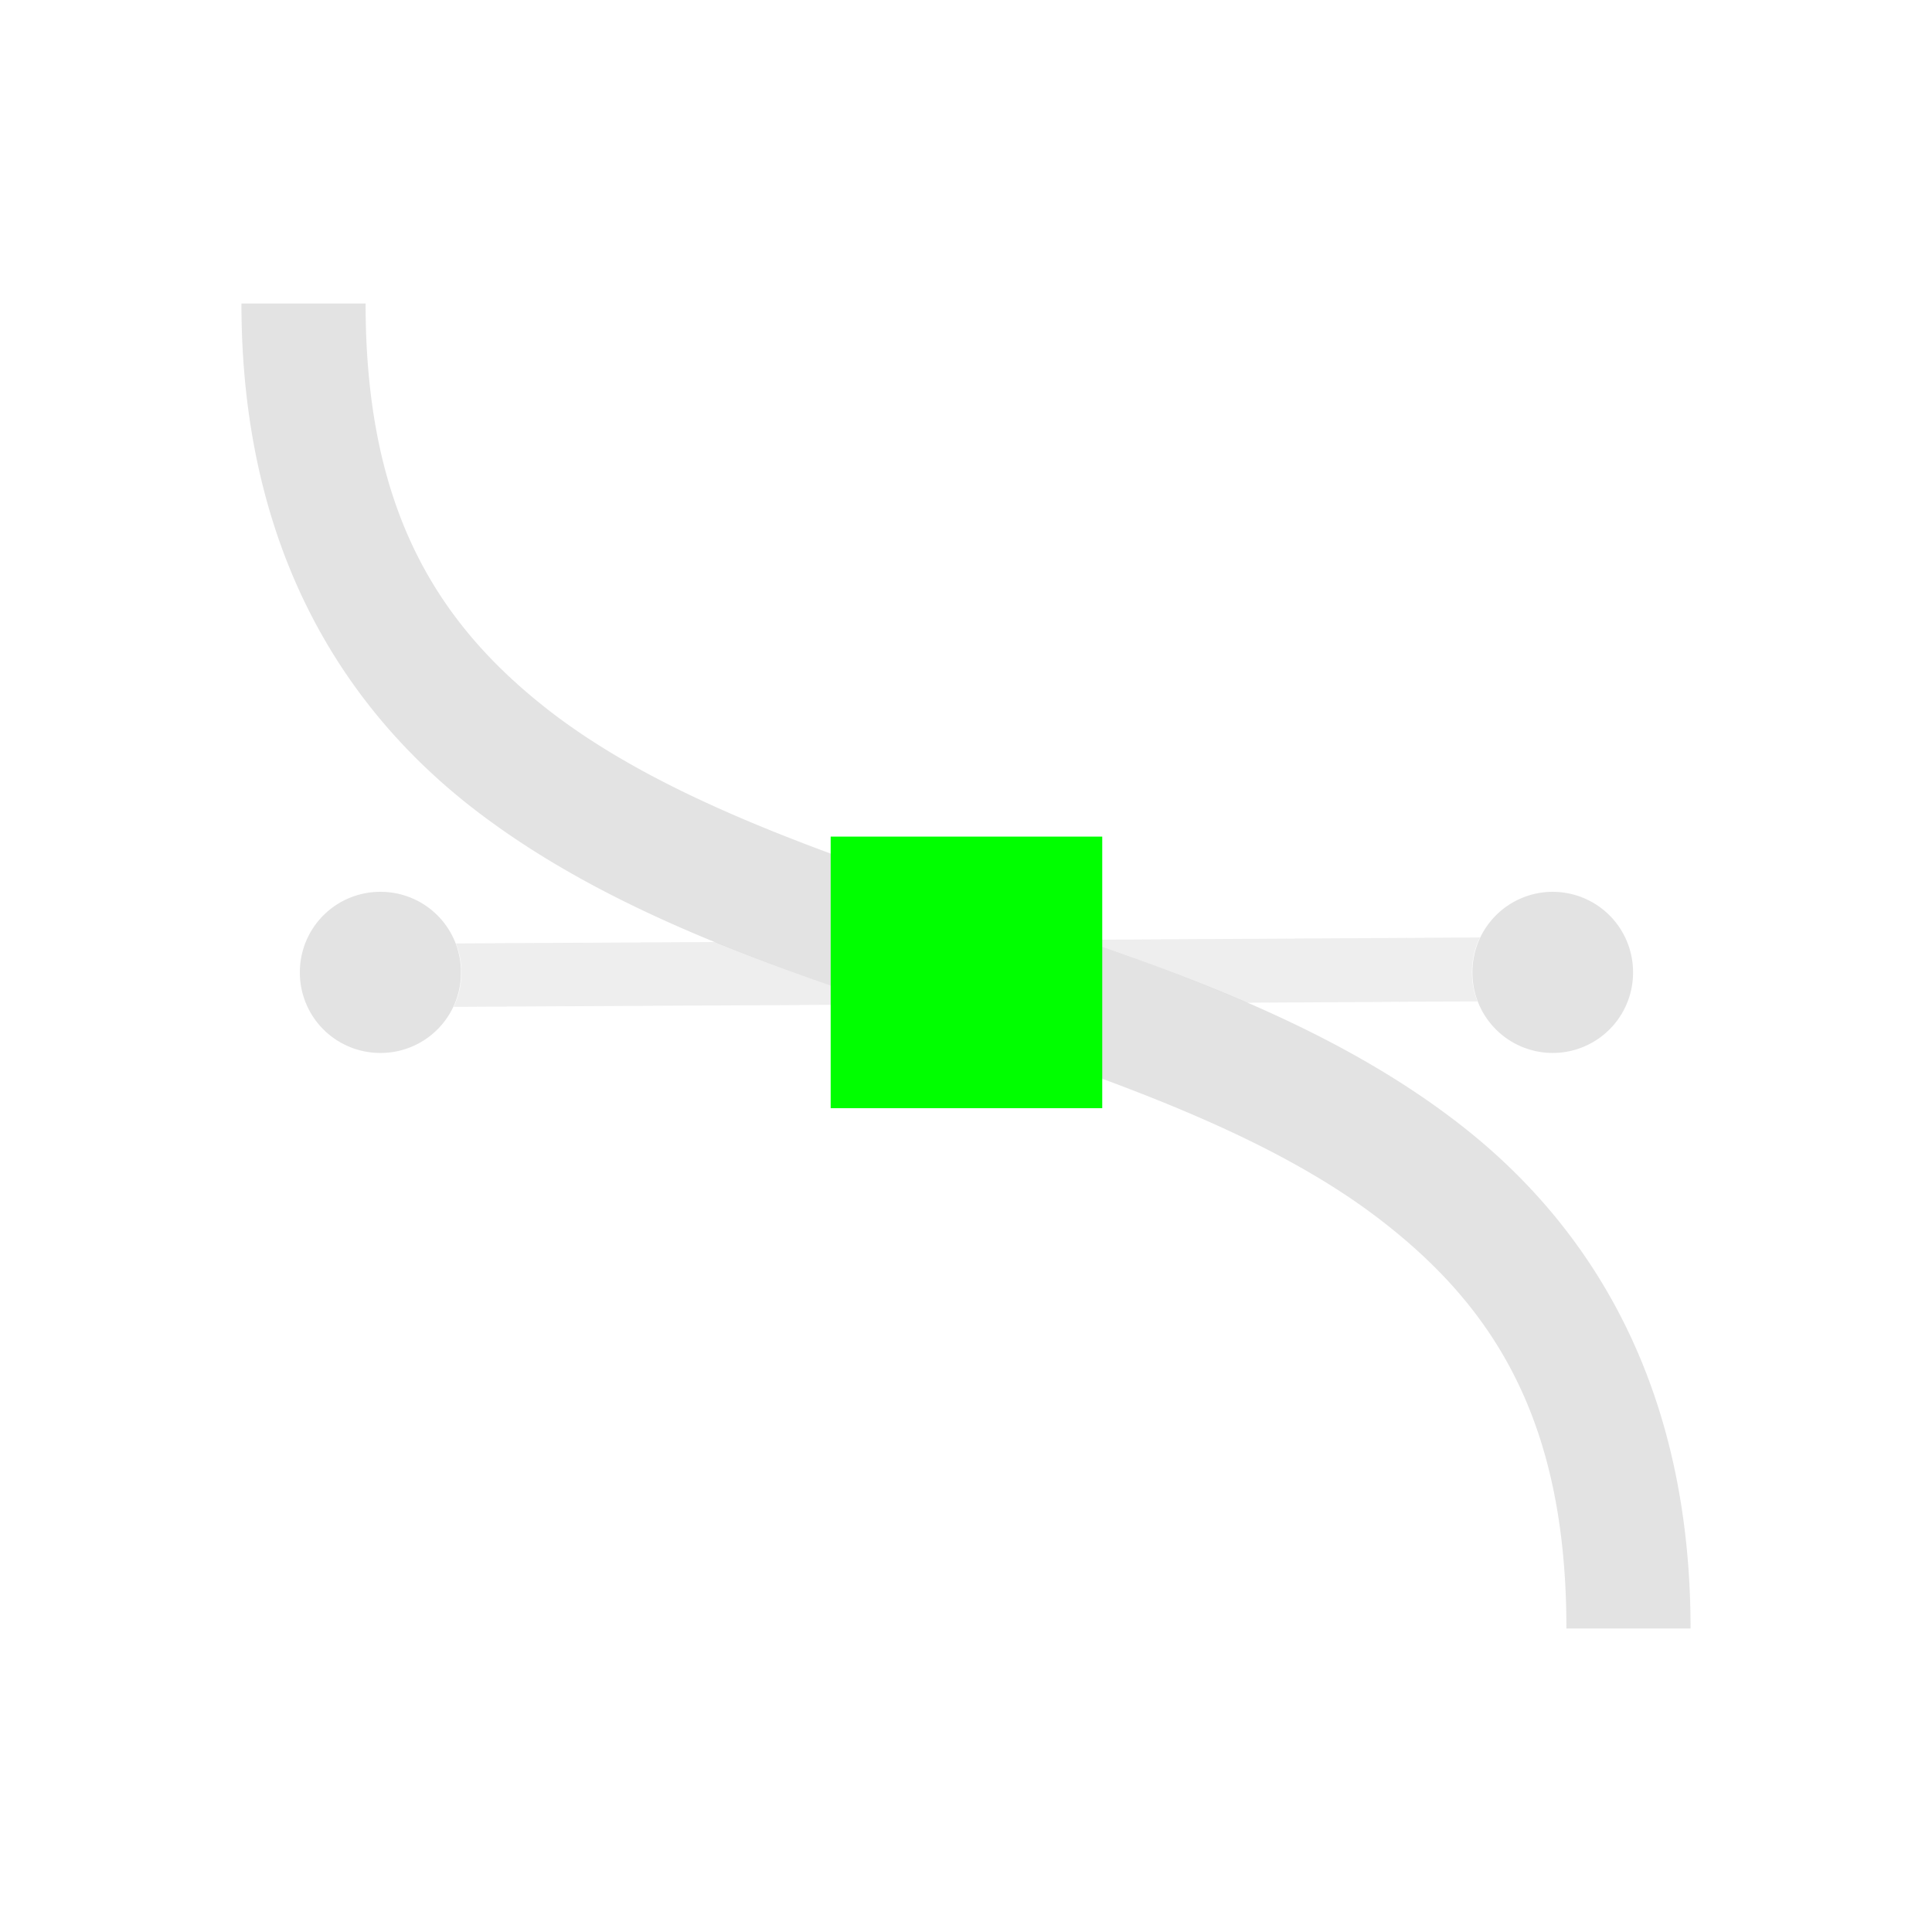 <?xml version="1.0" encoding="UTF-8" standalone="no"?>
<!-- Created with Inkscape (http://www.inkscape.org/) -->

<svg
   xmlns:dc="http://purl.org/dc/elements/1.1/"
   xmlns:cc="http://creativecommons.org/ns#"
   xmlns:rdf="http://www.w3.org/1999/02/22-rdf-syntax-ns#"
   xmlns:svg="http://www.w3.org/2000/svg"
   xmlns="http://www.w3.org/2000/svg"
   xmlns:sodipodi="http://sodipodi.sourceforge.net/DTD/sodipodi-0.dtd"
   xmlns:inkscape="http://www.inkscape.org/namespaces/inkscape"
   width="16"
   height="16"
   viewBox="0 0 4.233 4.233"
   version="1.1"
   id="svg8"
   inkscape:version="0.92+devel (262af300f2, 2017-08-19, custom)"
   sodipodi:docname="draw-bezier-curves.svg">
  <defs
     id="defs2">
    <style
       id="current-color-scheme">      .ColorScheme-Text {
        color:#d0d0d0;
        stop-color:#d0d0d0;
      }
      .ColorScheme-Background {
        color:#212121;
        stop-color:#212121;
      }
      .ColorScheme-Highlight {
        color:#0039a9;
        stop-color:#0039a9;
      }
      .ColorScheme-ViewText {
        color:#d0d0d0;
        stop-color:#d0d0d0;
      }
      .ColorScheme-ViewBackground {
        color:#19191b;
        stop-color:#19191b;
      }
      .ColorScheme-ViewHover {
        color:#005cc7;
        stop-color:#005cc7;
      }
      .ColorScheme-ViewFocus{
        color:#002466;
        stop-color:#002466;
      }
      .ColorScheme-ButtonText {
        color:#d0d0d0;
        stop-color:#d0d0d0;
      }
      .ColorScheme-ButtonBackground {
        color:#232323;
        stop-color:#232323;                             
      }                                                 
      .ColorScheme-ButtonHover {                        
        color:#005cc7;                                  
        stop-color:#005cc7;                             
      }                                                 
      .ColorScheme-ButtonFocus{                         
        color:#0039a9;                                  
        stop-color:#0039a9;                             
      }</style>
  </defs>
  <sodipodi:namedview
     id="base"
     pagecolor="#002466"
     bordercolor="#ffffff"
     borderopacity="0.38"
     inkscape:pageopacity="1"
     inkscape:pageshadow="2"
     inkscape:zoom="25.25"
     inkscape:cx="1.128713"
     inkscape:cy="8"
     inkscape:document-units="px"
     inkscape:current-layer="svg8"
     inkscape:document-rotation="0"
     showgrid="false"
     inkscape:showpageshadow="false"
     borderlayer="true"
     inkscape:window-width="1920"
     inkscape:window-height="1023"
     inkscape:window-x="0"
     inkscape:window-y="28"
     inkscape:window-maximized="1"
     units="px"
     inkscape:snap-page="true" />
  <g
     id="g866"
     inkscape:label="#draw-bezier-curve">
    <path
       inkscape:label="#boundary"
       inkscape:connector-curvature="0"
       id="rect811"
       d="M 0,0 H 4.233 V 4.233 H 0 Z"
       style="fill:none;stroke-width:0.255;stroke-linecap:round" />
    <path
       inkscape:label="#"
       style="stroke-width:0.265"
       id="path841"
       opacity=".359"
       fill="#d0d0d0"
       d="m 3.243,2.054 -0.868,0.005 c 0.01,0.004 0.02,0.008 0.031,0.012 0.106,0.037 0.211,0.077 0.314,0.121 0.004,0.002 0.008,0.003 0.012,0.005 l 0.505,-0.003 a 0.176,0.176 0 0 1 -0.012,-0.063 0.176,0.176 0 0 1 0.017,-0.076 z m -1.675,0.01 -0.569,0.003 a 0.176,0.176 0 0 1 0.012,0.063 0.176,0.176 0 0 1 -0.017,0.076 l 0.948,-0.005 C 1.816,2.159 1.69,2.114 1.568,2.064 Z"
       inkscape:connector-curvature="0" />
    <path
       inkscape:label="#"
       style="stroke-width:0.265"
       id="path843"
       opacity=".6"
       fill="#d0d0d0"
       d="m 0.529,0.665 c 0,0.518 0.208,0.873 0.506,1.105 0.299,0.232 0.675,0.354 1.038,0.475 0.363,0.121 0.712,0.241 0.957,0.432 C 3.277,2.869 3.432,3.118 3.432,3.568 H 3.704 C 3.704,3.05 3.497,2.695 3.198,2.463 2.899,2.231 2.523,2.109 2.16,1.988 1.797,1.867 1.448,1.747 1.202,1.556 0.957,1.365 0.801,1.115 0.801,0.665 Z M 0.834,1.954 A 0.176,0.176 0 0 0 0.657,2.13 0.176,0.176 0 0 0 0.834,2.307 0.176,0.176 0 0 0 1.01,2.13 0.176,0.176 0 0 0 0.834,1.954 Z m 2.568,0 A 0.176,0.176 0 0 0 3.226,2.13 0.176,0.176 0 0 0 3.402,2.307 0.176,0.176 0 0 0 3.578,2.13 0.176,0.176 0 0 0 3.402,1.954 Z"
       inkscape:connector-curvature="0" />
    <rect
       inkscape:label="#"
       style="stroke-width:0.265"
       id="rect845"
       y="1.833"
       x="1.82"
       width="0.595"
       height="0.595"
       fill="#0f0" />
  </g>
</svg>
